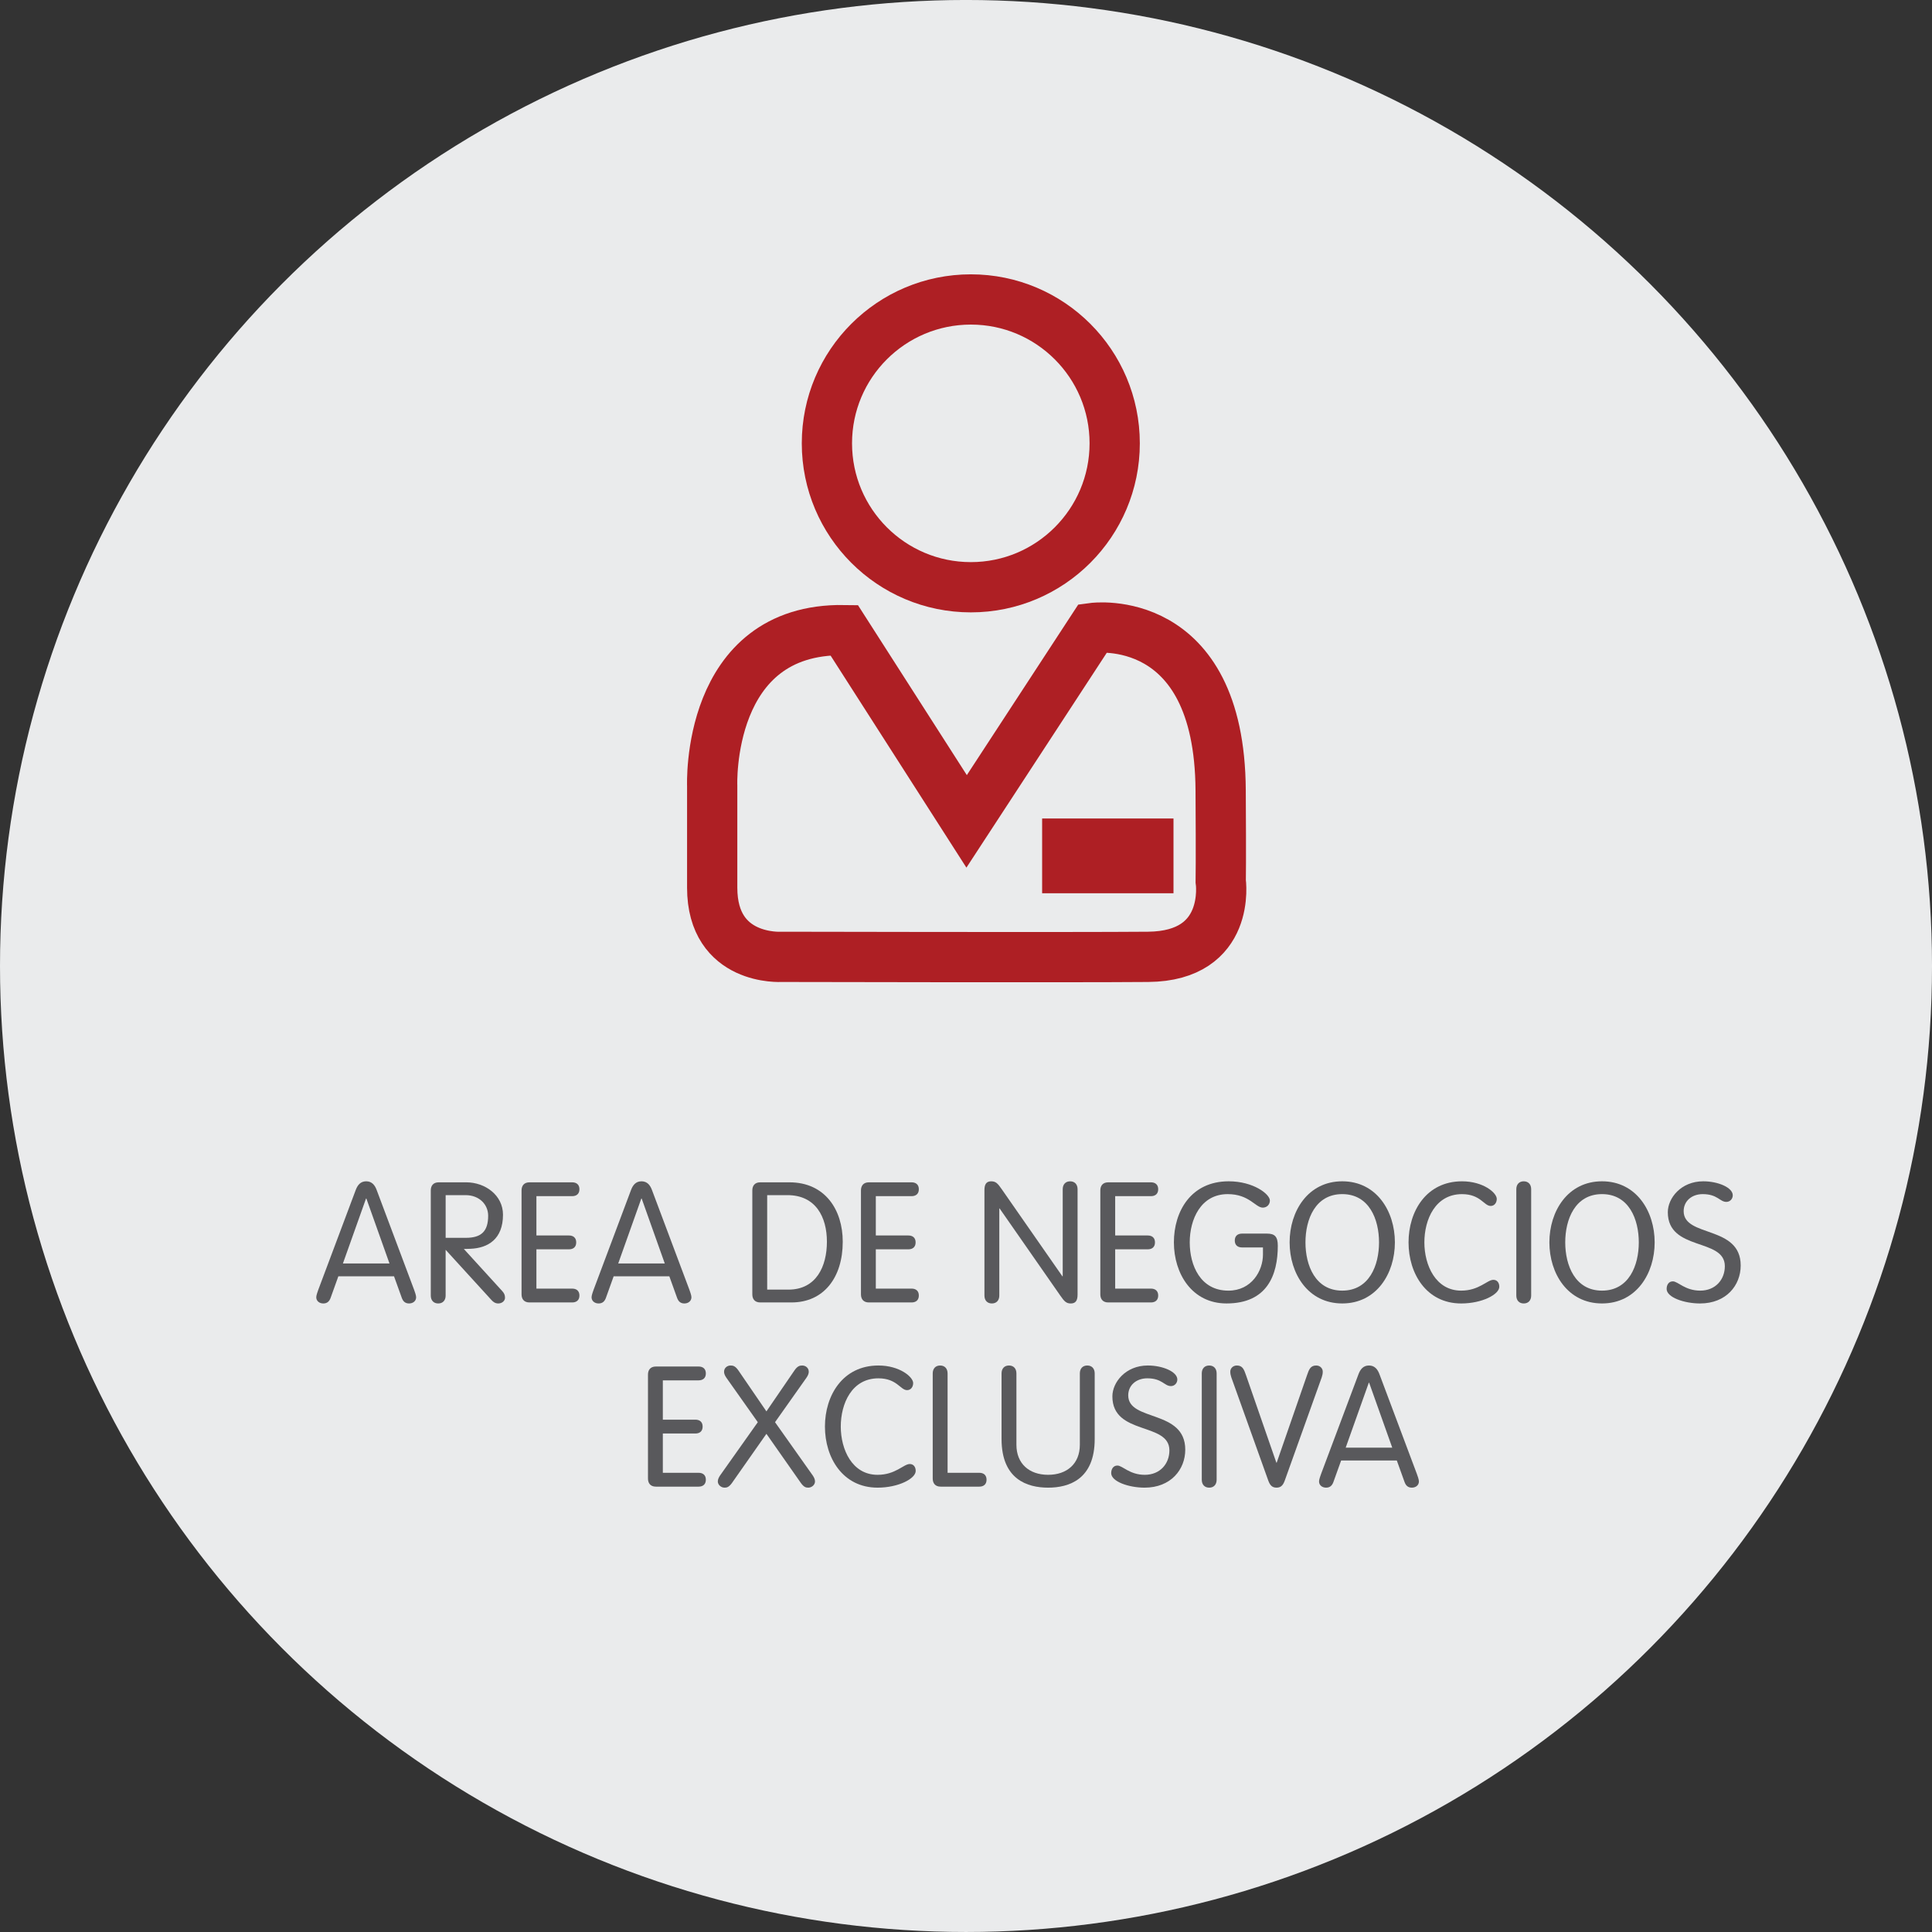 <?xml version="1.0" encoding="utf-8"?>
<!-- Generator: Adobe Illustrator 16.0.0, SVG Export Plug-In . SVG Version: 6.00 Build 0)  -->
<!DOCTYPE svg PUBLIC "-//W3C//DTD SVG 1.1//EN" "http://www.w3.org/Graphics/SVG/1.1/DTD/svg11.dtd">
<svg version="1.1" id="Capa_1" xmlns="http://www.w3.org/2000/svg" xmlns:xlink="http://www.w3.org/1999/xlink" x="0px" y="0px"
	 width="189.235px" height="189.233px" viewBox="0 0 189.235 189.233" enable-background="new 0 0 189.235 189.233"
	 xml:space="preserve">
<rect x="0" y="0" width="189.235" height="189.233" fill="#333333" stroke="none"/>
<circle fill="#EAEBEC" cx="94.618" cy="94.616" r="94.618"/>
<g>
	<g>
		<path fill="#EAEBEC" d="M32.382,127.125c-0.116,0.314-0.314,0.546-0.711,0.546c-0.38,0-0.694-0.231-0.694-0.612
			c0-0.198,0.149-0.578,0.198-0.727l3.652-9.733c0.182-0.513,0.479-0.893,1.041-0.893s0.859,0.38,1.041,0.893l3.652,9.733
			c0.05,0.148,0.198,0.528,0.198,0.727c0,0.381-0.314,0.612-0.694,0.612c-0.396,0-0.595-0.231-0.71-0.546l-0.761-2.115h-5.453
			L32.382,127.125z M35.885,117.392h-0.033l-2.264,6.362h4.561L35.885,117.392z"/>
		<path fill="#EAEBEC" d="M43.65,126.894c0,0.479-0.281,0.777-0.728,0.777s-0.728-0.298-0.728-0.777v-10.295
			c0-0.446,0.231-0.793,0.777-0.793h2.693c1.851,0,3.603,1.256,3.603,3.173c0,2.379-1.454,3.271-3.206,3.338l-0.628,0.017
			l3.751,4.114c0.198,0.215,0.281,0.396,0.281,0.661c0,0.314-0.298,0.562-0.661,0.562c-0.297,0-0.495-0.149-0.661-0.331
			l-4.494-4.925V126.894z M43.65,121.242h1.982c1.521,0,2.182-0.645,2.182-2.165c0-1.091-0.859-2.016-2.215-2.016H43.65V121.242z"/>
		<path fill="#EAEBEC" d="M52.54,126.216h3.503c0.413,0,0.711,0.215,0.711,0.678s-0.298,0.678-0.711,0.678h-4.181
			c-0.546,0-0.777-0.347-0.777-0.793v-10.18c0-0.446,0.231-0.793,0.777-0.793h4.181c0.413,0,0.711,0.215,0.711,0.677
			c0,0.463-0.298,0.678-0.711,0.678H52.54v3.851h3.189c0.413,0,0.71,0.215,0.71,0.678s-0.297,0.678-0.71,0.678H52.54V126.216z"/>
		<path fill="#EAEBEC" d="M59.347,127.125c-0.116,0.314-0.314,0.546-0.711,0.546c-0.38,0-0.694-0.231-0.694-0.612
			c0-0.198,0.149-0.578,0.198-0.727l3.652-9.733c0.182-0.513,0.479-0.893,1.041-0.893s0.859,0.38,1.041,0.893l3.652,9.733
			c0.05,0.148,0.198,0.528,0.198,0.727c0,0.381-0.314,0.612-0.694,0.612c-0.396,0-0.595-0.231-0.71-0.546l-0.761-2.115h-5.453
			L59.347,127.125z M62.85,117.392h-0.033l-2.264,6.362h4.561L62.85,117.392z"/>
		<path fill="#EAEBEC" d="M73.688,116.599c0-0.446,0.231-0.793,0.776-0.793h2.859c3.503,0,5.222,2.71,5.222,5.816
			c0,3.52-1.867,5.949-5.023,5.949h-3.058c-0.545,0-0.776-0.347-0.776-0.793V116.599z M75.143,126.315h2.082
			c2.743,0,3.769-2.297,3.769-4.693c0-2.412-1.091-4.561-3.867-4.561h-1.983V126.315z"/>
		<path fill="#EAEBEC" d="M85.784,126.216h3.503c0.413,0,0.711,0.215,0.711,0.678s-0.298,0.678-0.711,0.678h-4.181
			c-0.546,0-0.777-0.347-0.777-0.793v-10.18c0-0.446,0.231-0.793,0.777-0.793h4.181c0.413,0,0.711,0.215,0.711,0.677
			c0,0.463-0.298,0.678-0.711,0.678h-3.503v3.851h3.189c0.413,0,0.71,0.215,0.71,0.678s-0.297,0.678-0.71,0.678h-3.189V126.216z"/>
		<path fill="#EAEBEC" d="M97.879,126.894c0,0.479-0.281,0.777-0.728,0.777s-0.728-0.298-0.728-0.777v-10.328
			c0-0.578,0.199-0.859,0.661-0.859c0.43,0,0.628,0.182,1.025,0.761l5.948,8.543h0.033v-8.527c0-0.479,0.281-0.776,0.728-0.776
			s0.727,0.298,0.727,0.776v10.329c0,0.578-0.198,0.859-0.661,0.859c-0.429,0-0.628-0.183-1.024-0.761l-5.949-8.543h-0.032V126.894z
			"/>
		<path fill="#EAEBEC" d="M109.229,126.216h3.503c0.413,0,0.711,0.215,0.711,0.678s-0.298,0.678-0.711,0.678h-4.181
			c-0.546,0-0.777-0.347-0.777-0.793v-10.18c0-0.446,0.231-0.793,0.777-0.793h4.181c0.413,0,0.711,0.215,0.711,0.677
			c0,0.463-0.298,0.678-0.711,0.678h-3.503v3.851h3.189c0.413,0,0.71,0.215,0.71,0.678s-0.297,0.678-0.71,0.678h-3.189V126.216z"/>
		<path fill="#EAEBEC" d="M121.655,122.184c-0.413,0-0.711-0.215-0.711-0.677c0-0.463,0.298-0.678,0.711-0.678h2.445
			c0.744,0,1.058,0.281,1.058,1.189c0,2.843-1.024,5.652-5.023,5.652c-3.388,0-5.155-2.926-5.155-5.982
			c0-3.058,1.686-5.982,5.37-5.982c2.413,0,4.032,1.256,4.032,1.884c0,0.38-0.281,0.694-0.694,0.694
			c-0.727,0-1.321-1.322-3.437-1.322c-2.645,0-3.719,2.479-3.719,4.727c0,2.247,1.041,4.726,3.784,4.726
			c2.281,0,3.388-1.949,3.388-3.536v-0.694H121.655z"/>
		<path fill="#EAEBEC" d="M131.47,115.706c3.354,0,5.156,2.925,5.156,5.982c0,3.057-1.802,5.982-5.156,5.982
			s-5.155-2.926-5.155-5.982C126.314,118.631,128.115,115.706,131.47,115.706z M131.47,126.414c2.645,0,3.603-2.479,3.603-4.726
			c0-2.248-0.958-4.727-3.603-4.727c-2.644,0-3.603,2.479-3.603,4.727C127.867,123.936,128.826,126.414,131.47,126.414z"/>
		<path fill="#EAEBEC" d="M143.118,126.414c1.769,0,2.545-1.058,3.156-1.058c0.348,0,0.579,0.265,0.579,0.678
			c0,0.744-1.67,1.637-3.735,1.637c-3.404,0-5.155-2.926-5.155-5.982c0-3.058,1.751-5.982,5.238-5.982
			c2.082,0,3.404,1.124,3.404,1.719c0,0.38-0.231,0.694-0.595,0.694c-0.661,0-0.992-1.157-2.81-1.157
			c-2.611,0-3.686,2.479-3.686,4.727C139.516,123.936,140.623,126.414,143.118,126.414z"/>
		<path fill="#EAEBEC" d="M149.975,126.894c0,0.479-0.281,0.777-0.728,0.777s-0.728-0.298-0.728-0.777v-10.411
			c0-0.479,0.281-0.776,0.728-0.776s0.728,0.298,0.728,0.776V126.894z"/>
		<path fill="#EAEBEC" d="M156.914,115.706c3.354,0,5.156,2.925,5.156,5.982c0,3.057-1.802,5.982-5.156,5.982
			s-5.155-2.926-5.155-5.982C151.759,118.631,153.56,115.706,156.914,115.706z M156.914,126.414c2.645,0,3.603-2.479,3.603-4.726
			c0-2.248-0.958-4.727-3.603-4.727c-2.644,0-3.603,2.479-3.603,4.727C153.312,123.936,154.271,126.414,156.914,126.414z"/>
		<path fill="#EAEBEC" d="M169.72,117.078c0,0.347-0.265,0.645-0.628,0.645c-0.645,0-0.859-0.761-2.313-0.761
			c-1.074,0-1.868,0.678-1.868,1.669c0,2.595,5.586,1.355,5.586,5.321c0,1.95-1.421,3.719-3.982,3.719
			c-1.554,0-3.272-0.596-3.272-1.422c0-0.396,0.198-0.743,0.611-0.743c0.496,0,1.19,0.908,2.678,0.908
			c1.504,0,2.412-1.09,2.412-2.396c0-2.793-5.585-1.438-5.585-5.288c0-1.372,1.289-3.024,3.47-3.024
			C168.282,115.706,169.72,116.317,169.72,117.078z"/>
		<path fill="#EAEBEC" d="M64.923,144.257h3.503c0.413,0,0.711,0.215,0.711,0.678s-0.298,0.678-0.711,0.678h-4.181
			c-0.546,0-0.777-0.347-0.777-0.793v-10.18c0-0.446,0.231-0.793,0.777-0.793h4.181c0.413,0,0.711,0.215,0.711,0.677
			c0,0.463-0.298,0.678-0.711,0.678h-3.503v3.851h3.189c0.413,0,0.71,0.215,0.71,0.678s-0.297,0.678-0.71,0.678h-3.189V144.257z"/>
		<path fill="#EAEBEC" d="M71.697,145.249c-0.298,0.413-0.496,0.463-0.728,0.463c-0.33,0-0.661-0.265-0.661-0.612
			c0-0.23,0.133-0.445,0.231-0.595l3.686-5.205l-3.074-4.347c-0.165-0.231-0.231-0.43-0.231-0.595c0-0.363,0.298-0.611,0.645-0.611
			c0.248,0,0.463,0.066,0.744,0.463l2.76,4.032l2.76-4.032c0.28-0.396,0.495-0.463,0.743-0.463c0.348,0,0.645,0.248,0.645,0.611
			c0,0.165-0.066,0.363-0.231,0.595l-3.073,4.347l3.685,5.205c0.1,0.149,0.231,0.364,0.231,0.595c0,0.348-0.33,0.612-0.661,0.612
			c-0.23,0-0.43-0.05-0.727-0.463l-3.371-4.81L71.697,145.249z"/>
		<path fill="#EAEBEC" d="M85.956,144.455c1.769,0,2.545-1.058,3.156-1.058c0.348,0,0.579,0.265,0.579,0.678
			c0,0.744-1.67,1.637-3.735,1.637c-3.404,0-5.155-2.926-5.155-5.982c0-3.058,1.751-5.982,5.238-5.982
			c2.082,0,3.404,1.124,3.404,1.719c0,0.38-0.231,0.694-0.595,0.694c-0.661,0-0.992-1.157-2.81-1.157
			c-2.611,0-3.686,2.479-3.686,4.727C82.354,141.977,83.461,144.455,85.956,144.455z"/>
		<path fill="#EAEBEC" d="M92.813,144.257h3.106c0.413,0,0.711,0.215,0.711,0.678s-0.298,0.678-0.711,0.678h-3.784
			c-0.546,0-0.777-0.347-0.777-0.793v-10.296c0-0.479,0.281-0.776,0.728-0.776s0.728,0.298,0.728,0.776V144.257z"/>
		<path fill="#EAEBEC" d="M98.1,134.523c0-0.479,0.281-0.776,0.728-0.776s0.728,0.298,0.728,0.776v6.99
			c0,1.852,1.256,2.941,3.106,2.941s3.106-1.09,3.106-2.941v-6.99c0-0.479,0.281-0.776,0.728-0.776s0.727,0.298,0.727,0.776v6.429
			c0,3.966-2.545,4.76-4.561,4.76c-2.017,0-4.562-0.794-4.562-4.76V134.523z"/>
		<path fill="#EAEBEC" d="M115.317,135.119c0,0.347-0.265,0.645-0.628,0.645c-0.645,0-0.859-0.761-2.313-0.761
			c-1.074,0-1.868,0.678-1.868,1.669c0,2.595,5.586,1.355,5.586,5.321c0,1.95-1.421,3.719-3.982,3.719
			c-1.554,0-3.272-0.596-3.272-1.422c0-0.396,0.198-0.743,0.611-0.743c0.496,0,1.19,0.908,2.678,0.908
			c1.504,0,2.412-1.09,2.412-2.396c0-2.793-5.585-1.438-5.585-5.288c0-1.372,1.289-3.024,3.47-3.024
			C113.88,133.747,115.317,134.358,115.317,135.119z"/>
		<path fill="#EAEBEC" d="M119.167,144.935c0,0.479-0.281,0.777-0.728,0.777s-0.728-0.298-0.728-0.777v-10.411
			c0-0.479,0.281-0.776,0.728-0.776s0.728,0.298,0.728,0.776V144.935z"/>
		<path fill="#EAEBEC" d="M128.023,134.689c0.182-0.513,0.314-0.942,0.893-0.942c0.396,0,0.645,0.298,0.645,0.595
			c0,0.198-0.033,0.364-0.1,0.562l-3.586,10.014c-0.165,0.479-0.347,0.794-0.843,0.794c-0.495,0-0.678-0.314-0.843-0.794
			l-3.586-10.014c-0.065-0.198-0.099-0.364-0.099-0.562c0-0.297,0.248-0.595,0.645-0.595c0.578,0,0.71,0.43,0.892,0.942l2.975,8.576
			h0.033L128.023,134.689z"/>
		<path fill="#EAEBEC" d="M130.602,145.166c-0.116,0.314-0.314,0.546-0.711,0.546c-0.38,0-0.694-0.231-0.694-0.612
			c0-0.198,0.149-0.578,0.198-0.727l3.652-9.733c0.182-0.513,0.479-0.893,1.041-0.893s0.859,0.38,1.041,0.893l3.652,9.733
			c0.05,0.148,0.198,0.528,0.198,0.727c0,0.381-0.314,0.612-0.694,0.612c-0.396,0-0.595-0.231-0.71-0.546l-0.761-2.115h-5.453
			L130.602,145.166z M134.104,135.433h-0.033l-2.264,6.362h4.561L134.104,135.433z"/>
	</g>
	<g>
		<path fill="#59595C" d="M32.382,127.125c-0.116,0.314-0.314,0.546-0.711,0.546c-0.38,0-0.694-0.231-0.694-0.612
			c0-0.198,0.149-0.578,0.198-0.727l3.652-9.733c0.182-0.513,0.479-0.893,1.041-0.893s0.859,0.38,1.041,0.893l3.652,9.733
			c0.05,0.148,0.198,0.528,0.198,0.727c0,0.381-0.314,0.612-0.694,0.612c-0.396,0-0.595-0.231-0.71-0.546l-0.761-2.115h-5.453
			L32.382,127.125z M35.885,117.392h-0.033l-2.264,6.362h4.561L35.885,117.392z"/>
		<path fill="#59595C" d="M43.65,126.894c0,0.479-0.281,0.777-0.728,0.777s-0.728-0.298-0.728-0.777v-10.295
			c0-0.446,0.231-0.793,0.777-0.793h2.693c1.851,0,3.603,1.256,3.603,3.173c0,2.379-1.454,3.271-3.206,3.338l-0.628,0.017
			l3.751,4.114c0.198,0.215,0.281,0.396,0.281,0.661c0,0.314-0.298,0.562-0.661,0.562c-0.297,0-0.495-0.149-0.661-0.331
			l-4.494-4.925V126.894z M43.65,121.242h1.982c1.521,0,2.182-0.645,2.182-2.165c0-1.091-0.859-2.016-2.215-2.016H43.65V121.242z"/>
		<path fill="#59595C" d="M52.54,126.216h3.503c0.413,0,0.711,0.215,0.711,0.678s-0.298,0.678-0.711,0.678h-4.181
			c-0.546,0-0.777-0.347-0.777-0.793v-10.18c0-0.446,0.231-0.793,0.777-0.793h4.181c0.413,0,0.711,0.215,0.711,0.677
			c0,0.463-0.298,0.678-0.711,0.678H52.54v3.851h3.189c0.413,0,0.71,0.215,0.71,0.678s-0.297,0.678-0.71,0.678H52.54V126.216z"/>
		<path fill="#59595C" d="M59.347,127.125c-0.116,0.314-0.314,0.546-0.711,0.546c-0.38,0-0.694-0.231-0.694-0.612
			c0-0.198,0.149-0.578,0.198-0.727l3.652-9.733c0.182-0.513,0.479-0.893,1.041-0.893s0.859,0.38,1.041,0.893l3.652,9.733
			c0.05,0.148,0.198,0.528,0.198,0.727c0,0.381-0.314,0.612-0.694,0.612c-0.396,0-0.595-0.231-0.71-0.546l-0.761-2.115h-5.453
			L59.347,127.125z M62.85,117.392h-0.033l-2.264,6.362h4.561L62.85,117.392z"/>
		<path fill="#59595C" d="M73.688,116.599c0-0.446,0.231-0.793,0.776-0.793h2.859c3.503,0,5.222,2.71,5.222,5.816
			c0,3.52-1.867,5.949-5.023,5.949h-3.058c-0.545,0-0.776-0.347-0.776-0.793V116.599z M75.143,126.315h2.082
			c2.743,0,3.769-2.297,3.769-4.693c0-2.412-1.091-4.561-3.867-4.561h-1.983V126.315z"/>
		<path fill="#59595C" d="M85.784,126.216h3.503c0.413,0,0.711,0.215,0.711,0.678s-0.298,0.678-0.711,0.678h-4.181
			c-0.546,0-0.777-0.347-0.777-0.793v-10.18c0-0.446,0.231-0.793,0.777-0.793h4.181c0.413,0,0.711,0.215,0.711,0.677
			c0,0.463-0.298,0.678-0.711,0.678h-3.503v3.851h3.189c0.413,0,0.71,0.215,0.71,0.678s-0.297,0.678-0.71,0.678h-3.189V126.216z"/>
		<path fill="#59595C" d="M97.879,126.894c0,0.479-0.281,0.777-0.728,0.777s-0.728-0.298-0.728-0.777v-10.328
			c0-0.578,0.199-0.859,0.661-0.859c0.43,0,0.628,0.182,1.025,0.761l5.948,8.543h0.033v-8.527c0-0.479,0.281-0.776,0.728-0.776
			s0.727,0.298,0.727,0.776v10.329c0,0.578-0.198,0.859-0.661,0.859c-0.429,0-0.628-0.183-1.024-0.761l-5.949-8.543h-0.032V126.894z
			"/>
		<path fill="#59595C" d="M109.229,126.216h3.503c0.413,0,0.711,0.215,0.711,0.678s-0.298,0.678-0.711,0.678h-4.181
			c-0.546,0-0.777-0.347-0.777-0.793v-10.18c0-0.446,0.231-0.793,0.777-0.793h4.181c0.413,0,0.711,0.215,0.711,0.677
			c0,0.463-0.298,0.678-0.711,0.678h-3.503v3.851h3.189c0.413,0,0.71,0.215,0.71,0.678s-0.297,0.678-0.71,0.678h-3.189V126.216z"/>
		<path fill="#59595C" d="M121.655,122.184c-0.413,0-0.711-0.215-0.711-0.677c0-0.463,0.298-0.678,0.711-0.678h2.445
			c0.744,0,1.058,0.281,1.058,1.189c0,2.843-1.024,5.652-5.023,5.652c-3.388,0-5.155-2.926-5.155-5.982
			c0-3.058,1.686-5.982,5.37-5.982c2.413,0,4.032,1.256,4.032,1.884c0,0.38-0.281,0.694-0.694,0.694
			c-0.727,0-1.321-1.322-3.437-1.322c-2.645,0-3.719,2.479-3.719,4.727c0,2.247,1.041,4.726,3.784,4.726
			c2.281,0,3.388-1.949,3.388-3.536v-0.694H121.655z"/>
		<path fill="#59595C" d="M131.47,115.706c3.354,0,5.156,2.925,5.156,5.982c0,3.057-1.802,5.982-5.156,5.982
			s-5.155-2.926-5.155-5.982C126.314,118.631,128.115,115.706,131.47,115.706z M131.47,126.414c2.645,0,3.603-2.479,3.603-4.726
			c0-2.248-0.958-4.727-3.603-4.727c-2.644,0-3.603,2.479-3.603,4.727C127.867,123.936,128.826,126.414,131.47,126.414z"/>
		<path fill="#59595C" d="M143.118,126.414c1.769,0,2.545-1.058,3.156-1.058c0.348,0,0.579,0.265,0.579,0.678
			c0,0.744-1.67,1.637-3.735,1.637c-3.404,0-5.155-2.926-5.155-5.982c0-3.058,1.751-5.982,5.238-5.982
			c2.082,0,3.404,1.124,3.404,1.719c0,0.38-0.231,0.694-0.595,0.694c-0.661,0-0.992-1.157-2.81-1.157
			c-2.611,0-3.686,2.479-3.686,4.727C139.516,123.936,140.623,126.414,143.118,126.414z"/>
		<path fill="#59595C" d="M149.975,126.894c0,0.479-0.281,0.777-0.728,0.777s-0.728-0.298-0.728-0.777v-10.411
			c0-0.479,0.281-0.776,0.728-0.776s0.728,0.298,0.728,0.776V126.894z"/>
		<path fill="#59595C" d="M156.914,115.706c3.354,0,5.156,2.925,5.156,5.982c0,3.057-1.802,5.982-5.156,5.982
			s-5.155-2.926-5.155-5.982C151.759,118.631,153.56,115.706,156.914,115.706z M156.914,126.414c2.645,0,3.603-2.479,3.603-4.726
			c0-2.248-0.958-4.727-3.603-4.727c-2.644,0-3.603,2.479-3.603,4.727C153.312,123.936,154.271,126.414,156.914,126.414z"/>
		<path fill="#59595C" d="M169.72,117.078c0,0.347-0.265,0.645-0.628,0.645c-0.645,0-0.859-0.761-2.313-0.761
			c-1.074,0-1.868,0.678-1.868,1.669c0,2.595,5.586,1.355,5.586,5.321c0,1.95-1.421,3.719-3.982,3.719
			c-1.554,0-3.272-0.596-3.272-1.422c0-0.396,0.198-0.743,0.611-0.743c0.496,0,1.19,0.908,2.678,0.908
			c1.504,0,2.412-1.09,2.412-2.396c0-2.793-5.585-1.438-5.585-5.288c0-1.372,1.289-3.024,3.47-3.024
			C168.282,115.706,169.72,116.317,169.72,117.078z"/>
		<path fill="#59595C" d="M64.923,144.257h3.503c0.413,0,0.711,0.215,0.711,0.678s-0.298,0.678-0.711,0.678h-4.181
			c-0.546,0-0.777-0.347-0.777-0.793v-10.18c0-0.446,0.231-0.793,0.777-0.793h4.181c0.413,0,0.711,0.215,0.711,0.677
			c0,0.463-0.298,0.678-0.711,0.678h-3.503v3.851h3.189c0.413,0,0.71,0.215,0.71,0.678s-0.297,0.678-0.71,0.678h-3.189V144.257z"/>
		<path fill="#59595C" d="M71.697,145.249c-0.298,0.413-0.496,0.463-0.728,0.463c-0.33,0-0.661-0.265-0.661-0.612
			c0-0.23,0.133-0.445,0.231-0.595l3.686-5.205l-3.074-4.347c-0.165-0.231-0.231-0.43-0.231-0.595c0-0.363,0.298-0.611,0.645-0.611
			c0.248,0,0.463,0.066,0.744,0.463l2.76,4.032l2.76-4.032c0.28-0.396,0.495-0.463,0.743-0.463c0.348,0,0.645,0.248,0.645,0.611
			c0,0.165-0.066,0.363-0.231,0.595l-3.073,4.347l3.685,5.205c0.1,0.149,0.231,0.364,0.231,0.595c0,0.348-0.33,0.612-0.661,0.612
			c-0.23,0-0.43-0.05-0.727-0.463l-3.371-4.81L71.697,145.249z"/>
		<path fill="#59595C" d="M85.956,144.455c1.769,0,2.545-1.058,3.156-1.058c0.348,0,0.579,0.265,0.579,0.678
			c0,0.744-1.67,1.637-3.735,1.637c-3.404,0-5.155-2.926-5.155-5.982c0-3.058,1.751-5.982,5.238-5.982
			c2.082,0,3.404,1.124,3.404,1.719c0,0.38-0.231,0.694-0.595,0.694c-0.661,0-0.992-1.157-2.81-1.157
			c-2.611,0-3.686,2.479-3.686,4.727C82.354,141.977,83.461,144.455,85.956,144.455z"/>
		<path fill="#59595C" d="M92.813,144.257h3.106c0.413,0,0.711,0.215,0.711,0.678s-0.298,0.678-0.711,0.678h-3.784
			c-0.546,0-0.777-0.347-0.777-0.793v-10.296c0-0.479,0.281-0.776,0.728-0.776s0.728,0.298,0.728,0.776V144.257z"/>
		<path fill="#59595C" d="M98.1,134.523c0-0.479,0.281-0.776,0.728-0.776s0.728,0.298,0.728,0.776v6.99
			c0,1.852,1.256,2.941,3.106,2.941s3.106-1.09,3.106-2.941v-6.99c0-0.479,0.281-0.776,0.728-0.776s0.727,0.298,0.727,0.776v6.429
			c0,3.966-2.545,4.76-4.561,4.76c-2.017,0-4.562-0.794-4.562-4.76V134.523z"/>
		<path fill="#59595C" d="M115.317,135.119c0,0.347-0.265,0.645-0.628,0.645c-0.645,0-0.859-0.761-2.313-0.761
			c-1.074,0-1.868,0.678-1.868,1.669c0,2.595,5.586,1.355,5.586,5.321c0,1.95-1.421,3.719-3.982,3.719
			c-1.554,0-3.272-0.596-3.272-1.422c0-0.396,0.198-0.743,0.611-0.743c0.496,0,1.19,0.908,2.678,0.908
			c1.504,0,2.412-1.09,2.412-2.396c0-2.793-5.585-1.438-5.585-5.288c0-1.372,1.289-3.024,3.47-3.024
			C113.88,133.747,115.317,134.358,115.317,135.119z"/>
		<path fill="#59595C" d="M119.167,144.935c0,0.479-0.281,0.777-0.728,0.777s-0.728-0.298-0.728-0.777v-10.411
			c0-0.479,0.281-0.776,0.728-0.776s0.728,0.298,0.728,0.776V144.935z"/>
		<path fill="#59595C" d="M128.023,134.689c0.182-0.513,0.314-0.942,0.893-0.942c0.396,0,0.645,0.298,0.645,0.595
			c0,0.198-0.033,0.364-0.1,0.562l-3.586,10.014c-0.165,0.479-0.347,0.794-0.843,0.794c-0.495,0-0.678-0.314-0.843-0.794
			l-3.586-10.014c-0.065-0.198-0.099-0.364-0.099-0.562c0-0.297,0.248-0.595,0.645-0.595c0.578,0,0.71,0.43,0.892,0.942l2.975,8.576
			h0.033L128.023,134.689z"/>
		<path fill="#59595C" d="M130.602,145.166c-0.116,0.314-0.314,0.546-0.711,0.546c-0.38,0-0.694-0.231-0.694-0.612
			c0-0.198,0.149-0.578,0.198-0.727l3.652-9.733c0.182-0.513,0.479-0.893,1.041-0.893s0.859,0.38,1.041,0.893l3.652,9.733
			c0.05,0.148,0.198,0.528,0.198,0.727c0,0.381-0.314,0.612-0.694,0.612c-0.396,0-0.595-0.231-0.71-0.546l-0.761-2.115h-5.453
			L130.602,145.166z M134.104,135.433h-0.033l-2.264,6.362h4.561L134.104,135.433z"/>
	</g>
</g>
<g>
	<g>
		<g>
			<path fill="none" stroke="#AE1F24" stroke-width="4.922" stroke-miterlimit="10" d="M80.994,43.422
				c0-7.783,6.313-14.091,14.099-14.091c7.778,0,14.089,6.308,14.089,14.091c0,7.781-6.311,14.097-14.089,14.097
				C87.308,57.519,80.994,51.203,80.994,43.422z"/>
			<path fill="none" stroke="#AE1F24" stroke-width="4.922" stroke-miterlimit="10" d="M94.678,80.452L82.68,61.72
				c-13.561-0.213-12.922,15.263-12.922,15.263v9.963c0,7.203,6.776,6.775,6.776,6.775s28.716,0.064,35.92,0
				c8.197-0.068,7.114-7.41,7.114-7.41s0.037-1.952-0.008-8.905c-0.102-17.595-12.506-15.898-12.506-15.898L94.678,80.452z
				 M112.48,85.03h-7.945v-2.397h7.945V85.03z"/>
		</g>
	</g>
</g>
</svg>
